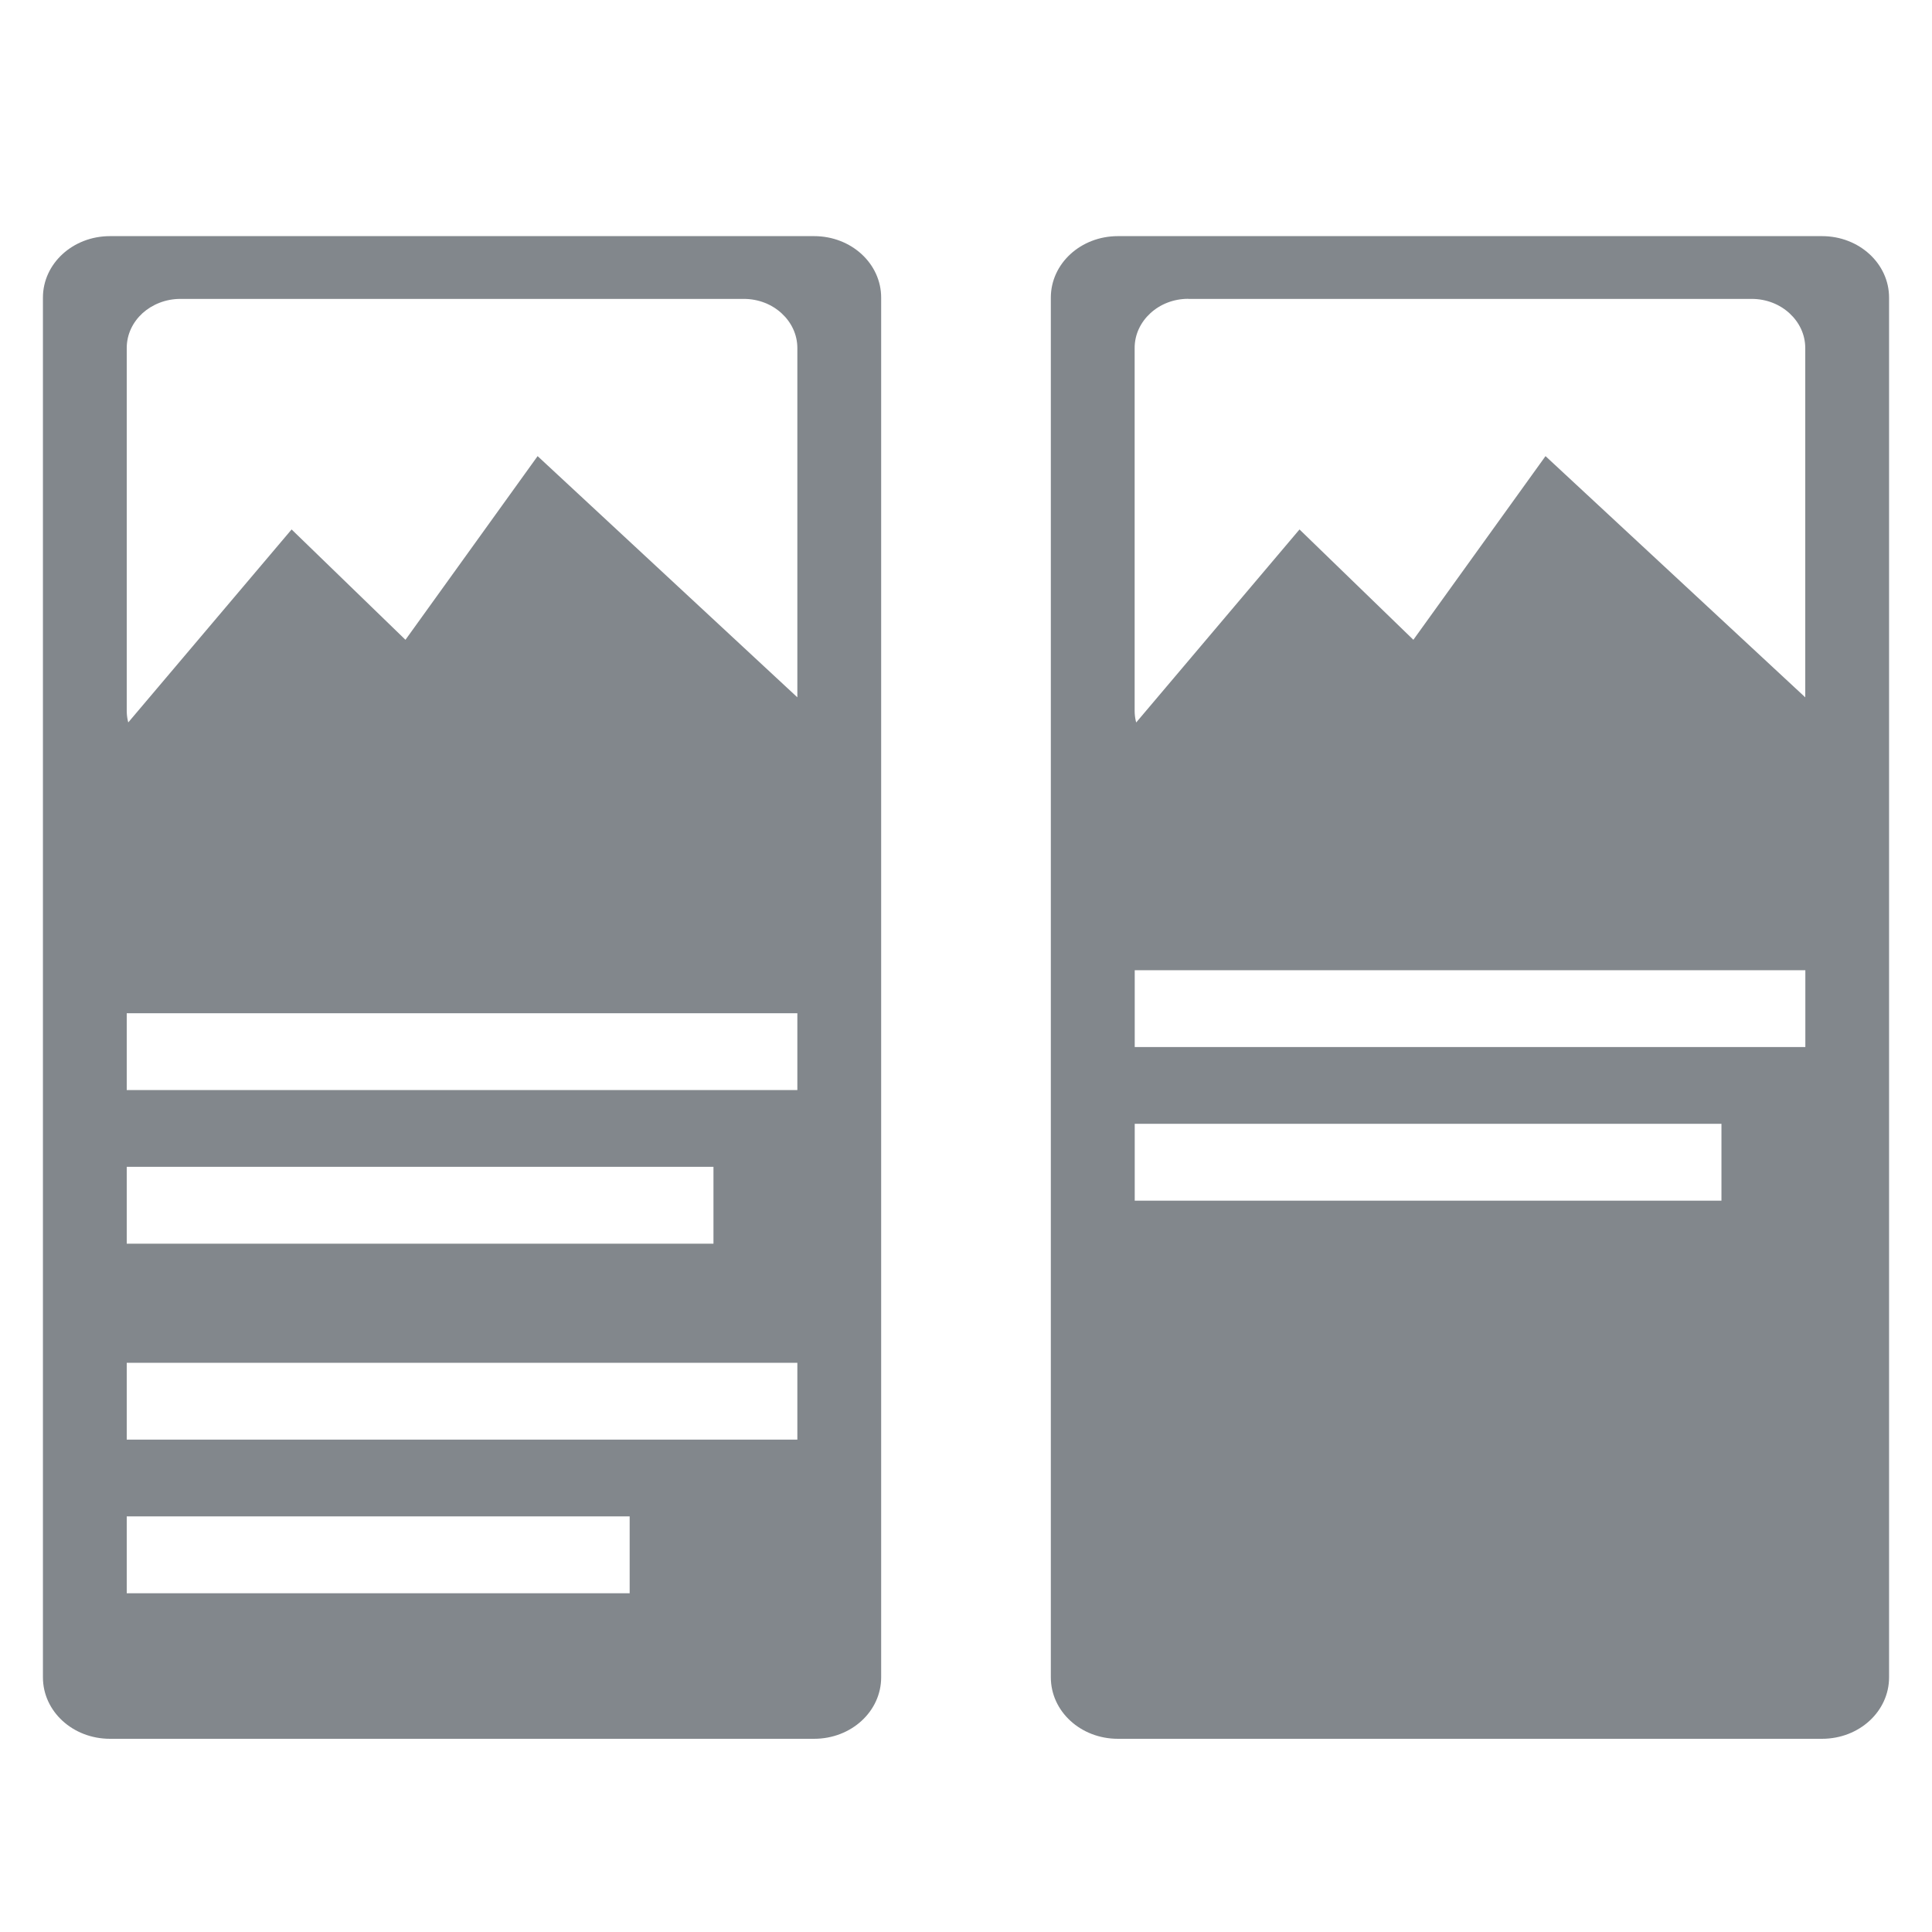 <?xml version="1.0" encoding="UTF-8" standalone="no"?>
<svg
   xmlns:dc="http://purl.org/dc/elements/1.1/"
   xmlns:cc="http://creativecommons.org/ns#"
   xmlns:rdf="http://www.w3.org/1999/02/22-rdf-syntax-ns#"
   xmlns:svg="http://www.w3.org/2000/svg"
   xmlns="http://www.w3.org/2000/svg"
   xmlns:sodipodi="http://sodipodi.sourceforge.net/DTD/sodipodi-0.dtd"
   xmlns:inkscape="http://www.inkscape.org/namespaces/inkscape"
   height="45"
   viewBox="0 0 22.5 22.5"
   width="45"
   id="svg2"
   version="1.1"
   inkscape:version="0.91 r13725"
   sodipodi:docname="equal-height.svg"
   style="fill:#000000">
  <defs
     id="defs10">
    <path
       id="a"
       d="M 0,0 24,0 24,24 0,24 0,0 Z"
       inkscape:connector-curvature="0" />
  </defs>
  <sodipodi:namedview
     pagecolor="#ffffff"
     bordercolor="#666666"
     borderopacity="1"
     objecttolerance="10"
     gridtolerance="10"
     guidetolerance="10"
     inkscape:pageopacity="0"
     inkscape:pageshadow="2"
     inkscape:window-width="1920"
     inkscape:window-height="1024"
     id="namedview8"
     showgrid="false"
     fit-margin-top="5.5"
     fit-margin-left="1"
     fit-margin-right="1"
     fit-margin-bottom="5.5"
     inkscape:zoom="6.9532167"
     inkscape:cx="-6.6264111"
     inkscape:cy="2.2674577"
     inkscape:window-x="0"
     inkscape:window-y="30"
     inkscape:window-maximized="1"
     inkscape:current-layer="svg2" />
  <path
     style="fill:#82878c;fill-opacity:1;stroke:none"
     d="M 1.281,2.75 C 0.848,2.75 0.5,3.07 0.5,3.466 l 0,16.068 c 0,0.397 0.348,0.716 0.781,0.716 l 8.2,0 c 0.433,0 0.781,-0.319 0.781,-0.716 l 0,-16.068 C 10.262,3.07 9.914,2.75 9.481,2.75 Z m 0.82,0.731 6.561,0 c 0.173,0 0.328,0.064 0.441,0.168 0.113,0.104 0.183,0.246 0.183,0.405 l 0,4.224 c 0,0.159 -0.07,0.301 -0.183,0.405 C 8.99,8.786 8.834,8.85 8.661,8.85 l 1.41,0 L 6.261,5.312 4.722,7.451 3.396,6.166 1.124,8.85 C 1.018,8.975 1.772,8.786 1.659,8.682 1.546,8.578 1.476,8.436 1.476,8.277 l 0,-4.224 c 0,-0.159 0.07,-0.301 0.183,-0.405 C 1.772,3.546 1.928,3.481 2.101,3.481 Z M 1.476,11.8 l 7.81,0 0,0.895 -7.81,0 z m 0,1.789 6.833,0 0,0.895 -6.833,0 z m 0,2.282 7.81,0 0,0.895 -7.81,0 z m 0,1.789 5.857,0 0,0.895 -5.857,0 z"
     id="rect4155"
     inkscape:connector-curvature="0"
     sodipodi:nodetypes="ssssssssssssssssccccsssssscccccccccccccccccccc" />
  <g
     style="fill:#000000"
     id="g4213"
     transform="matrix(0.5,0,0,0.5,-0.315,7.403)" />
  <path
     style="fill:#82878c;fill-opacity:1;stroke:none"
     d="m 13.019,2.75 c -0.433,0 -0.781,0.32 -0.781,0.716 l 0,16.068 c 0,0.397 0.348,0.716 0.781,0.716 l 8.2,0 C 21.652,20.25 22,19.931 22,19.534 L 22,3.466 C 22,3.07 21.652,2.75 21.219,2.75 Z m 0.82,0.731 6.561,0 c 0.173,0 0.328,0.064 0.441,0.168 0.113,0.104 0.183,0.246 0.183,0.405 l 0,4.224 c 0,0.159 -0.07,0.301 -0.183,0.405 -0.113,0.104 -0.268,0.168 -0.441,0.168 l 1.41,0 L 17.999,5.312 16.46,7.451 15.134,6.166 12.863,8.85 C 12.756,8.975 13.51,8.786 13.397,8.682 13.284,8.578 13.214,8.436 13.214,8.277 l 0,-4.224 c 0,-0.159 0.07,-0.301 0.183,-0.405 0.113,-0.104 0.268,-0.168 0.441,-0.168 z m -0.624,7.818 7.81,0 0,0.895 -7.81,0 z m 0,1.789 6.833,0 0,0.895 -6.833,0 z"
     id="rect4155-7"
     inkscape:connector-curvature="0"
     sodipodi:nodetypes="ssssssssssssssssccccsssssscccccccccc" />
</svg>
